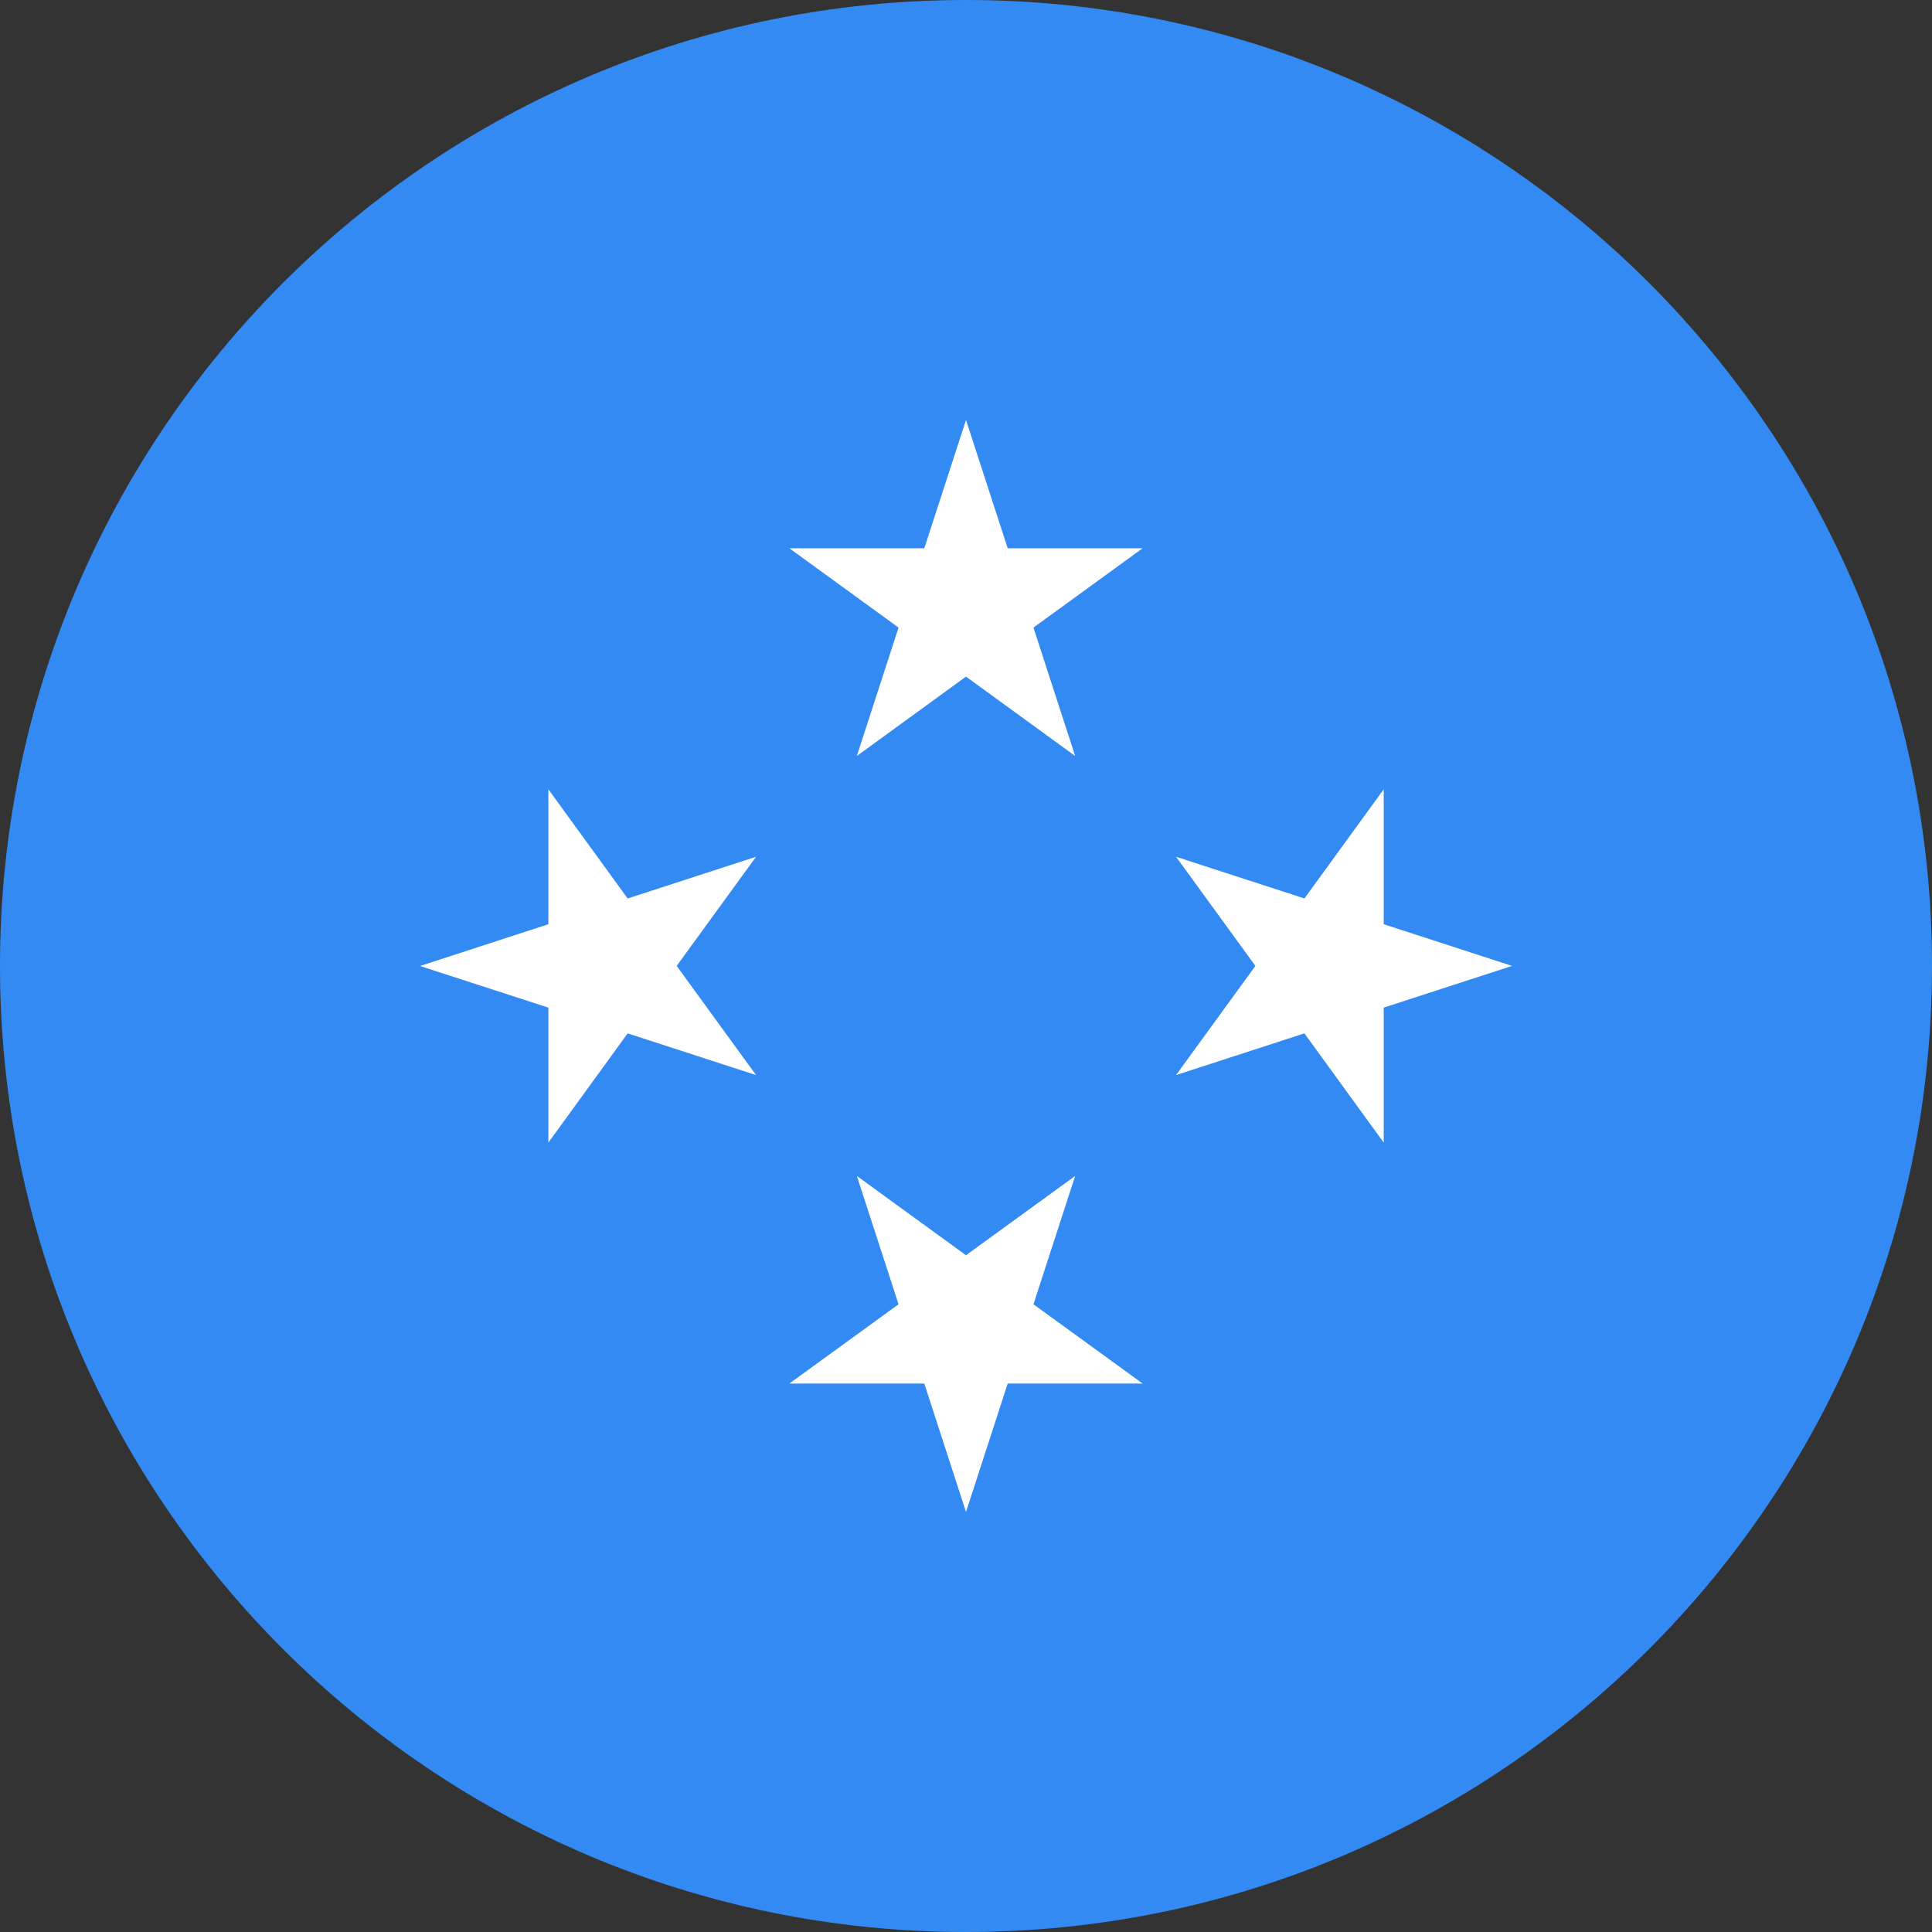 <svg width="24" height="24" fill="none" xmlns="http://www.w3.org/2000/svg"><rect width="100%" height="100%" fill="#333333" stroke="none"/><g clip-path="url(#a)"><path d="M12 24c6.627 0 12-5.373 12-12 0-6.628-5.373-12-12-12S0 5.372 0 12c0 6.627 5.373 12 12 12Z" fill="#338AF3"/><path d="m12 5.217.518 1.594h1.676l-1.356.985.518 1.595L12 8.405l-1.356.986.518-1.595-1.356-.985h1.676L12 5.217ZM5.218 12l1.594-.519V9.805l.985 1.356 1.595-.518-.986 1.356.986 1.356-1.595-.518-.985 1.357v-1.677L5.218 12ZM12 18.782l-.518-1.595H9.806l1.356-.985-.518-1.594 1.356.985 1.356-.985-.518 1.594 1.356.985h-1.676L12 18.782ZM18.783 11.999l-1.594.518v1.677l-.985-1.357-1.595.518.986-1.356-.986-1.356 1.595.518.985-1.356v1.676l1.594.518Z" fill="#fff"/></g><defs><clipPath id="a"><path fill="#fff" d="M0 0h24v24H0z"/></clipPath></defs></svg>